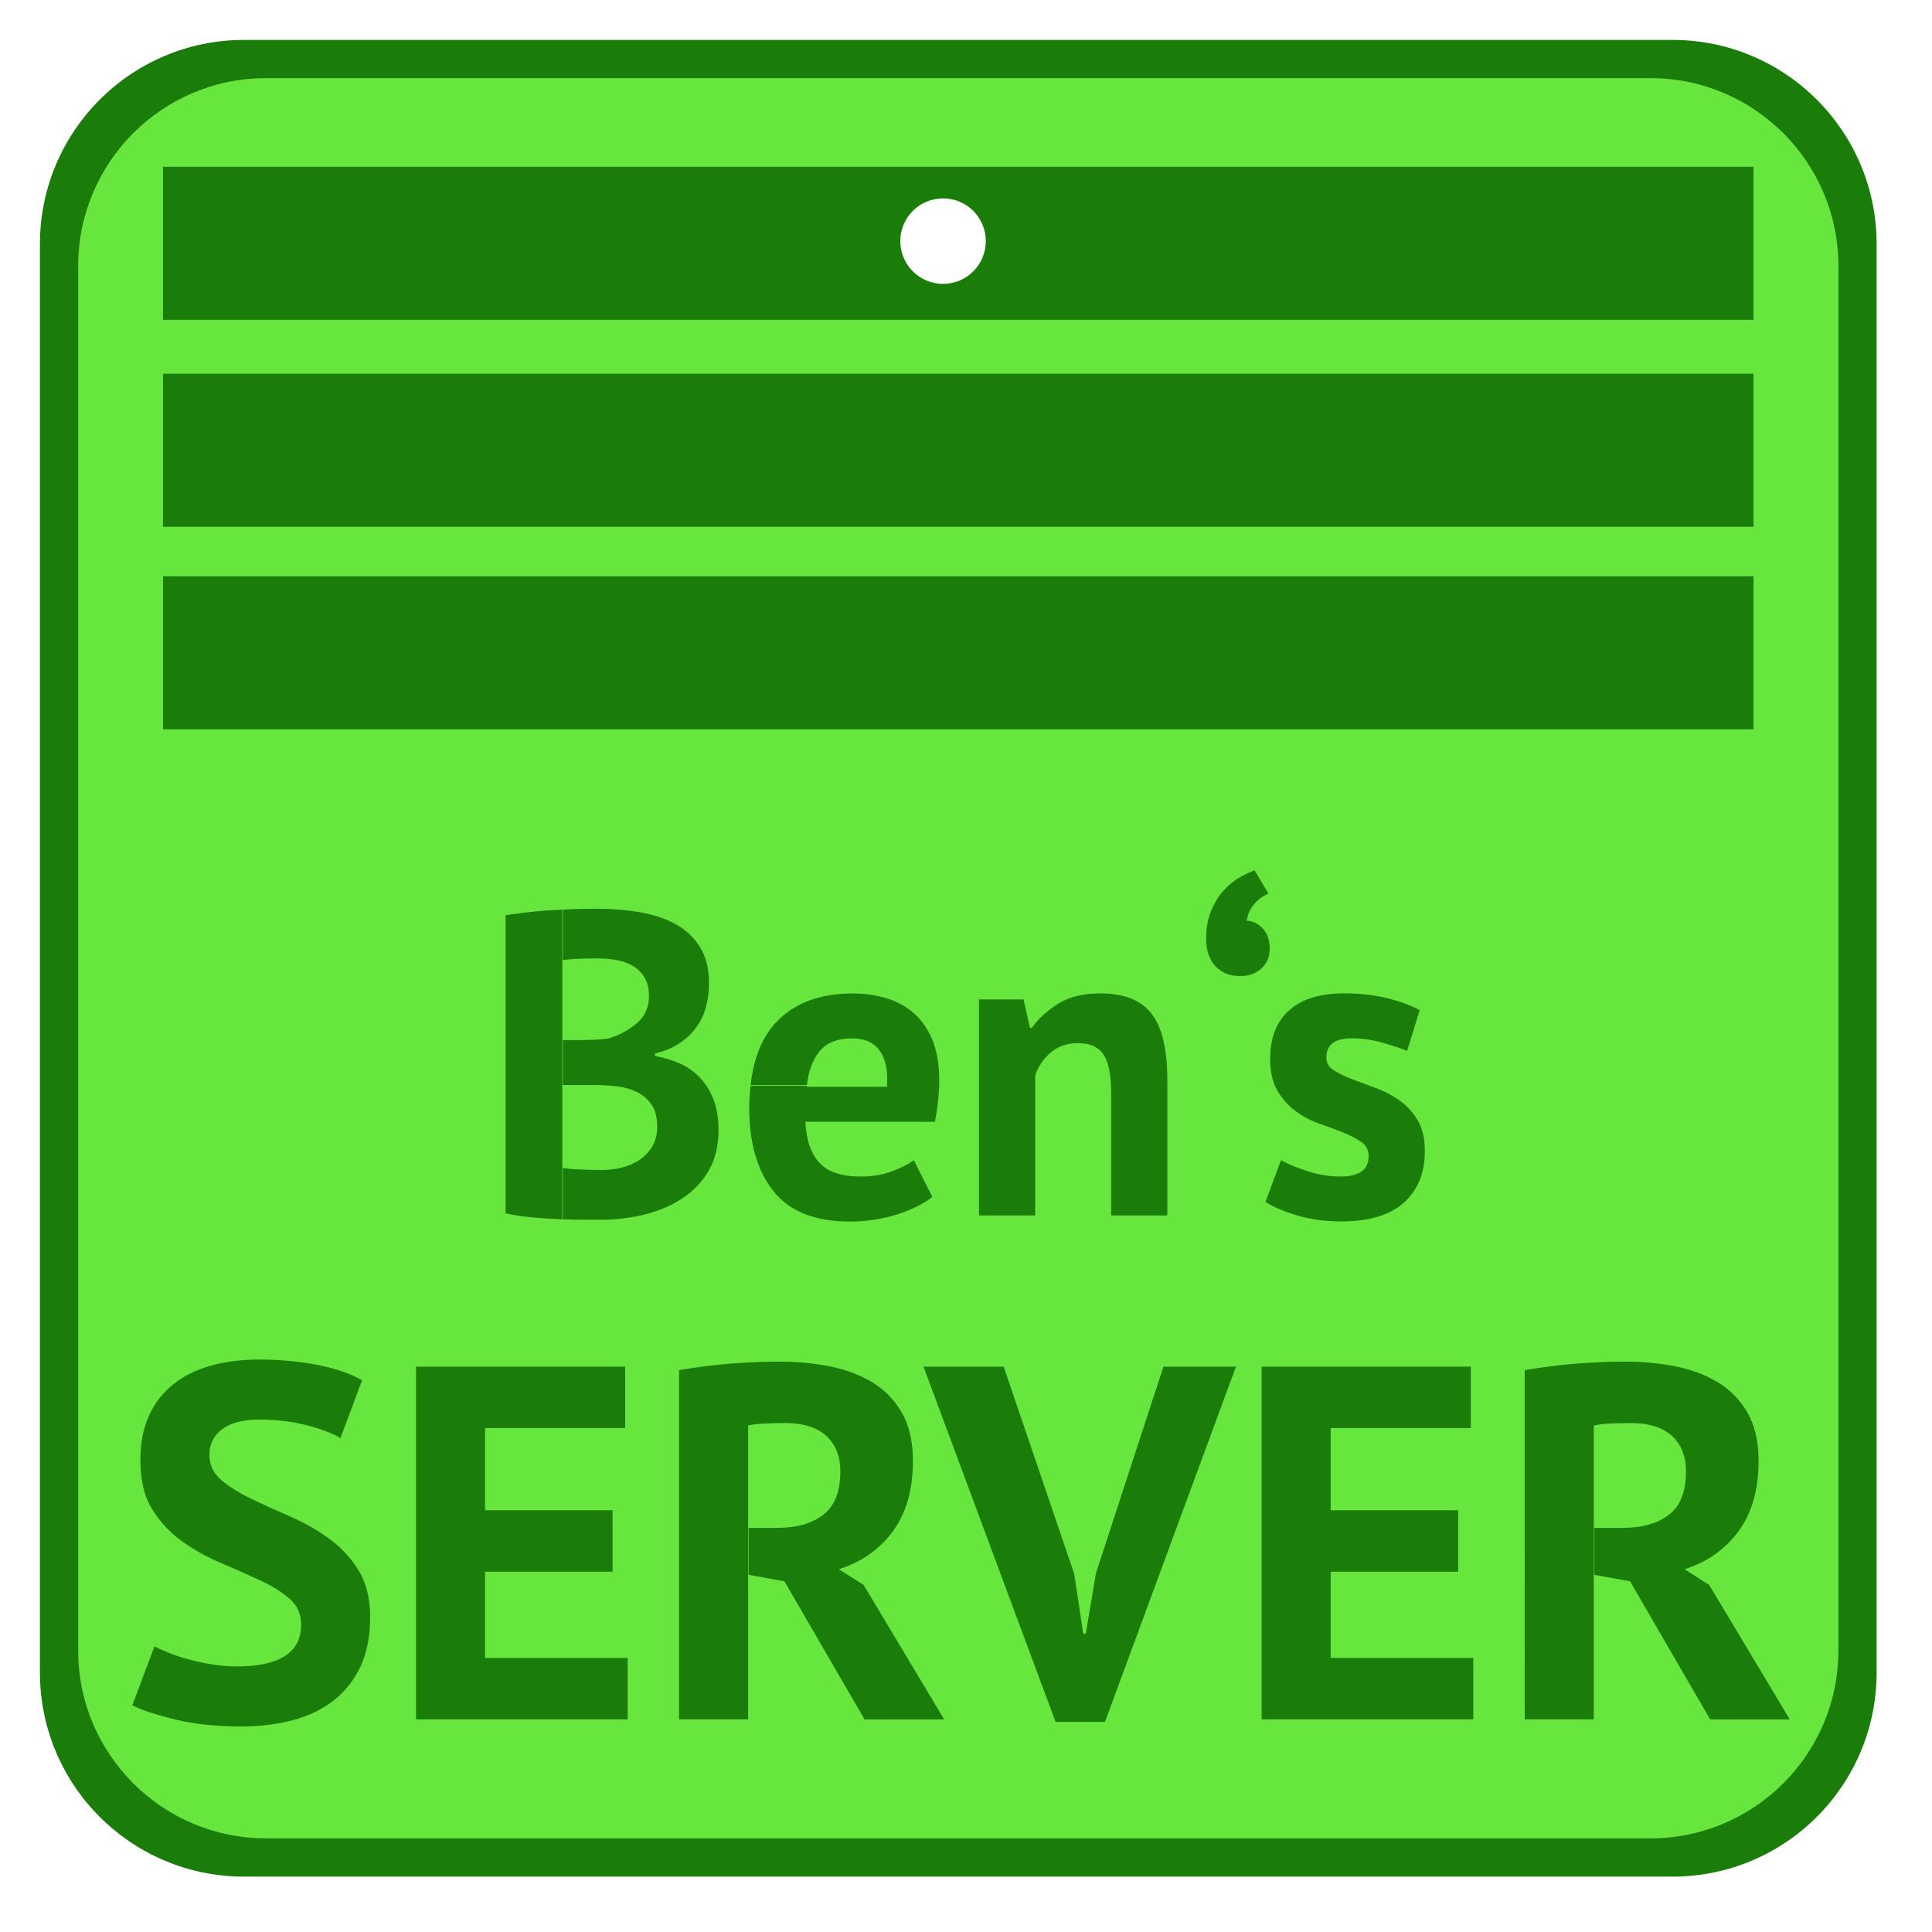 <?xml version="1.0" encoding="utf-8"?>
<!-- Generator: Adobe Illustrator 15.0.2, SVG Export Plug-In . SVG Version: 6.00 Build 0)  -->
<!DOCTYPE svg PUBLIC "-//W3C//DTD SVG 1.1//EN" "http://www.w3.org/Graphics/SVG/1.1/DTD/svg11.dtd">
<svg version="1.1" id="Ebene_1" xmlns="http://www.w3.org/2000/svg" xmlns:xlink="http://www.w3.org/1999/xlink" x="0px" y="0px"
	 width="102.047px" height="102.047px" viewBox="0 0 102.047 102.047" enable-background="new 0 0 102.047 102.047"
	 xml:space="preserve">
<g transform="scale(0.031 0.031)">
	<path fill="#1A7D09" d="M2849.844,68.031H415.703c-192,0-347.672,155.672-347.672,347.734V2849.75
		c0,192.062,155.672,347.719,347.672,347.719h2434.141c191.969,0,347.625-155.656,347.625-347.719V415.766
		C3197.469,223.703,3041.812,68.031,2849.844,68.031z M1606.812,483.656c-40.25,0-72.812-32.609-72.812-72.859
		c0-40.219,32.562-72.781,72.812-72.781c40.281,0,72.844,32.562,72.844,72.781C1679.656,451.047,1647.094,483.656,1606.812,483.656z
		"/>
	<path fill="#67E63E" d="M2812.5,133.172H453c-176.344,0-319.781,143.484-319.781,319.781V2812.5
		c0,176.312,143.484,319.75,319.781,319.75h2359.5c176.312,0,319.844-143.438,319.844-319.75V453
		C3132.344,276.656,2988.812,133.172,2812.5,133.172z M277.703,284.156H2987.75v260.766H277.703V284.156z M2319.438,1945.812
		c-8.406-5.906-18.719-11.281-30.969-16.219c-12.219-4.875-25.781-9.938-40.469-15.094c-14.719-5.156-28.188-12.25-40.406-21.312
		c-12.312-9.062-22.625-20.625-30.938-34.562c-8.312-14.031-12.531-32-12.531-54.156c0-36.281,10.906-64,32.469-83.094
		c21.594-19.281,52.719-28.844,93.406-28.844c28.094,0,53.312,3.062,75.938,8.781c22.531,5.938,40.188,12.625,53,19.875
		l-21.406,69.25c-11.25-4.5-25.375-9.094-42.688-14.031c-17.188-4.875-34.562-7.281-52.219-7.281c-28.469,0-42.688,11-42.688,33.062
		c0,8.875,4.188,16.031,12.5,21.375s18.625,10.406,30.938,15.094c12.219,4.594,25.688,9.562,40.406,15
		c14.688,5.438,28.156,12.406,40.406,21.094c12.312,8.5,22.625,19.688,30.938,33.438c8.406,13.75,12.594,31.406,12.594,53
		c0,37.344-12.031,66.656-35.719,87.969c-23.875,21.281-59.5,32-107.156,32c-25.969,0-50.406-3.25-73.156-9.844
		c-22.812-6.688-41.438-14.438-55.562-23.312l26.438-71.25c11.281,6.312,26.281,12.625,45,18.719
		c18.5,6.031,37.625,9.188,57.281,9.188c14.25,0,25.594-2.688,34.188-8.125s12.906-14.438,12.906-27.219
		C2331.938,1959.562,2327.719,1951.656,2319.438,1945.812L2319.438,1945.812z M277.75,1242.625V981.812h2710v260.812H277.75z
		 M1880.5,1797.125c-8.781-13.281-23.312-19.781-43.938-19.781c-18.156,0-33.438,5.25-46.031,15.844
		c-12.406,10.531-21.406,23.594-26.75,39.375v238.375h-95.75v-368h75.875l11,48.625h2.969c11.25-15.75,26.25-29.406,44.875-41.25
		c18.719-11.844,42.781-17.688,72.188-17.688c18.156,0,34.312,2.406,48.531,7.281c14.219,4.969,26.25,13.062,36.094,24.344
		s17.188,26.562,22.062,46.031c4.875,19.281,7.344,43.25,7.344,71.719v228.938h-95.688v-208.969
		C1893.281,1831.969,1888.906,1810.406,1880.5,1797.125z M1396.094,1981.062c14.531,15.844,37.906,23.594,70.281,23.594
		c20.156,0,38.156-3.062,54.125-9.188c15.938-6,28.125-12.312,36.438-18.719l31.656,62.562c-14.719,11.844-34.719,21.688-60,29.906
		c-25.25,8-52.188,12.125-80.594,12.125c-59.344,0-102.812-17.281-130.25-51.875c-27.531-34.562-41.219-82.125-41.219-142.469
		c0-13.094,1.062-25.031,2.344-36.875h95.781c-0.031,0.562-0.188,0.938-0.25,1.531h136.875c1.938-26.562-2.062-46.812-12.125-61.031
		c-10.031-14.344-25.906-21.406-47.469-21.406c-25.031,0-43.562,7.562-55.594,22.469c-11.5,14.312-18.531,33.5-21.25,57.094h-95.938
		c5.156-45.75,19.531-81.938,44-107.531c30.875-32.375,74.344-48.531,130.25-48.531c18.625,0,36.812,2.406,54.438,7.281
		c17.688,4.969,33.375,12.969,47.125,24.344c13.75,11.281,24.781,26.469,33.094,45.562c8.375,19.094,12.531,42.969,12.531,71.438
		c0,10.312-0.625,21.281-1.812,33.031c-1.25,11.844-3.062,24.062-5.562,36.875h-220.781
		C1373.656,1942.094,1381.625,1965.406,1396.094,1981.062L1396.094,1981.062z M958.125,1549.969v527.438
		c-3.062,0-5.625,0-8.75-0.188c-14.938-0.656-30.156-1.906-45.594-3.25c-15.469-1.531-29.594-3.719-42.344-6.688v-507.875
		c9.344-1.438,20-2.969,32.031-4.375c12.031-1.5,24.875-2.688,38.625-3.75C940.562,1550.719,949.375,1550.344,958.125,1549.969z
		 M277.75,897.562v-260.75h2710v260.75H277.75z M614.844,2838.188c-10.656,23.125-25.516,42.406-44.656,57.875
		c-19.203,15.469-42.406,26.938-69.578,34.375c-27.172,7.469-57.109,11.188-89.719,11.188c-42.938,0-80.703-4.094-113.359-12.125
		c-32.625-8.031-56.641-15.938-72.109-23.969l37.766-100.375c6.359,3.344,14.469,7.062,24.5,11.062
		c9.984,4.031,21.297,7.75,33.906,11.094c12.562,3.438,25.875,6.406,39.922,8.594c14.031,2.281,28.5,3.438,43.359,3.438
		c34.953,0,61.688-5.938,80.312-17.562c18.578-11.75,27.891-29.625,27.891-53.688c0-18.344-6.734-33.219-20.203-44.594
		c-13.469-11.469-30.312-21.875-50.656-31.312c-20.297-9.469-42.359-19.219-66.094-29.25
		c-23.781-10.031-45.844-22.344-66.141-36.844c-20.344-14.719-37.188-32.781-50.656-54.531
		c-13.422-21.781-20.156-49.562-20.156-83.281c0-29.219,4.828-54.531,14.562-76.031c9.75-21.5,23.641-39.344,41.641-53.656
		c18.047-14.438,39.344-24.938,63.984-31.719c24.594-7.062,52.094-10.406,82.422-10.406c34.906,0,67.859,3.062,98.75,9.062
		c30.891,5.938,56.406,14.719,76.438,26.188l-36.938,98.75c-12.609-8.031-31.469-15.281-56.641-21.875
		c-25.219-6.594-52.391-9.844-81.609-9.844c-27.453,0-48.516,5.438-63.078,16.219c-14.609,10.906-21.922,25.5-21.922,43.938
		c0,17.094,6.734,31.344,20.203,42.781c13.422,11.469,30.328,22.062,50.609,31.812c20.344,9.75,42.406,19.781,66.141,30.094
		c23.734,10.219,45.797,22.719,66.141,37.344c20.297,14.594,37.188,32.562,50.656,54.031c13.438,21.5,20.156,48.25,20.156,80.344
		C630.688,2787.375,625.375,2815,614.844,2838.188L614.844,2838.188z M1069.469,2929.594H708.844V2328.5h356.344v104.75H826.469
		v140.031h217.281v104.656H826.469v146.875h243V2929.594z M1023.344,2078.281c-8.312,0-19,0-32,0c-10,0-21.156-0.375-32.375-0.781
		v-88.031c2.5,0.844,6.219,1.625,11.375,2c5.438,0.562,11.188,0.844,17.344,1.156c6.094,0.188,12.5,0.469,19.125,0.656
		c6.594,0.188,12.375,0.281,17.312,0.281c12.219,0,24.156-1.344,35.656-4.281c11.5-2.969,21.719-7.375,30.562-13.469
		c8.844-6.125,15.938-13.75,21.344-22.938c5.406-9.25,8.062-20.25,8.062-32.844c0-15.938-3.156-28.656-9.531-37.812
		c-6.375-9.188-14.719-16.438-25.031-21.5s-21.812-8.312-34.562-9.844c-12.812-1.438-25.562-2.094-38.312-2.094h-53.344v-76.594h32
		v-0.094c6.875,0,14.844-0.281,23.938-0.656c9.062-0.406,16.562-1.25,22.438-2.125c18.656-5.812,34.719-14.594,48.219-26.25
		c13.469-11.656,20.219-26.938,20.219-45.938c0-12.594-2.5-23.031-7.375-31.219c-4.875-8.312-11.344-14.906-19.469-19.781
		c-8.125-4.812-17.281-8.219-27.594-10.156s-21.125-2.938-32.375-2.938c-12.812,0-24.562,0.188-35.344,0.688
		c-10.594,0.562-18.781,1.219-24.656,2.188v-86.062c5.156-0.188,10.188-0.594,15.438-0.75c14.469-0.469,28.844-0.75,43.062-0.75
		c24.031,0,47.469,1.844,70.312,5.531c22.812,3.656,43.156,10.156,61.062,19.469c17.906,9.375,32.281,22.344,43.062,39.062
		c10.812,16.625,16.188,37.719,16.188,63.219c0,12.812-1.562,25.5-4.781,38.312c-3.188,12.781-8.438,24.438-15.844,34.938
		c-7.344,10.625-16.906,19.875-28.688,28c-11.75,8.125-26.031,14.125-42.688,18.031v4.406c14.75,2.469,28.75,6.688,41.969,12.594
		c13.219,5.75,24.781,13.969,34.562,24.281c9.844,10.312,17.562,22.812,23.219,37.531c5.625,14.688,8.438,32.188,8.438,52.219
		c0,26.562-5.625,49.469-16.906,68.875c-11.312,19.375-26.406,35.156-45.25,47.375c-18.906,12.312-40.406,21.375-64.438,27.312
		C1073.688,2075.312,1048.906,2078.281,1023.344,2078.281z M1473.062,2929.594L1336.5,2694.281l-61.031-11v-80.031h49.062
		c32.594,0,58.625-7.344,78.094-22.25c19.438-14.781,29.188-39.438,29.188-73.812c0-25.781-8.031-46.031-24-60.656
		c-16.062-14.594-39.562-21.875-70.438-21.875c-12,0-23.875,0.312-35.625,0.875s-20.719,1.719-27.031,3.438v165.875h-0.094v109.281
		h0.094v225.469h-117.656V2334.5c13.156-2.281,27.312-4.375,42.5-6.375c15.188-2.031,30.375-3.531,45.5-4.781
		c15.188-1.156,29.938-1.906,44.25-2.594c14.281-0.562,27.469-0.75,39.5-0.75c28.031,0,55.625,2.469,82.844,7.625
		c27.188,5.156,51.531,14.062,72.969,26.656c21.5,12.594,38.688,30,51.531,51.969c12.906,22.062,19.344,49.656,19.344,82.781
		c0,49.281-11.469,89.406-34.344,120.25c-22.875,30.938-53.562,52.438-91.906,64.469l42.094,26.531l137.406,229.406h-135.688
		V2929.594z M1882.688,2933.906h-84.125l-225.031-605.312h136.594l120.125,352.875l15.469,102.188h4.312l17.281-103.031l115-352.031
		h123.562L1882.688,2933.906L1882.688,2933.906z M2113.312,1663.125c-18.125,0-32.375-5.719-42.781-17.25
		c-10.312-11.5-15.469-26.875-15.469-45.969c0-19.625,3.156-36.281,9.375-50.062c6-13.75,13.375-25.094,21.969-34.219
		c8.688-9.062,17.562-16.188,26.906-21.344c9.375-5.156,17.406-8.969,24.281-11.406l23.688,39.75
		c-9.844,3.938-18.156,10.125-25.031,18.719c-6.875,8.625-10.875,17.812-11.844,27.625c9.75,0,18.719,4.344,26.938,12.875
		c8.031,8.656,12.031,20.062,12.031,34.188c0,14.281-4.781,25.688-14.344,34.25
		C2139.5,1658.812,2127.562,1663.125,2113.312,1663.125z M2510.25,2929.594h-360.625V2328.5h356.406v104.75h-238.75v140.031h217.281
		v104.656h-217.281v146.875h242.969V2929.594z M2913.844,2929.594l-136.469-235.312l-60.844-11v-80.031h48.781
		c32.688,0,58.75-7.344,78.219-22.25c19.406-14.781,29.156-39.438,29.156-73.812c0-25.781-8.031-46.031-24-60.656
		c-16.031-14.594-39.531-21.875-70.469-21.875c-12.031,0-23.875,0.312-35.625,0.875s-20.719,1.719-27.031,3.438v174.281h0.188
		v79.844h-0.188v246.5h-117.656V2334.5l0,0c13.188-2.281,27.312-4.375,42.5-6.375c15.188-2.031,30.281-3.531,45.562-4.781
		c15.094-1.062,29.781-1.906,44.125-2.594c14.312-0.562,27.5-0.75,39.438-0.75c28.062,0,55.688,2.469,82.906,7.625
		s51.562,14.062,72.969,26.656c21.469,12.594,38.656,30,51.656,51.969c12.781,22.062,19.281,49.656,19.281,82.781
		c0,49.281-11.469,89.406-34.375,120.25c-22.906,30.938-53.469,52.438-91.875,64.469l42.031,26.625l137.406,229.312h-135.688
		V2929.594z"/>
</g>
</svg>
